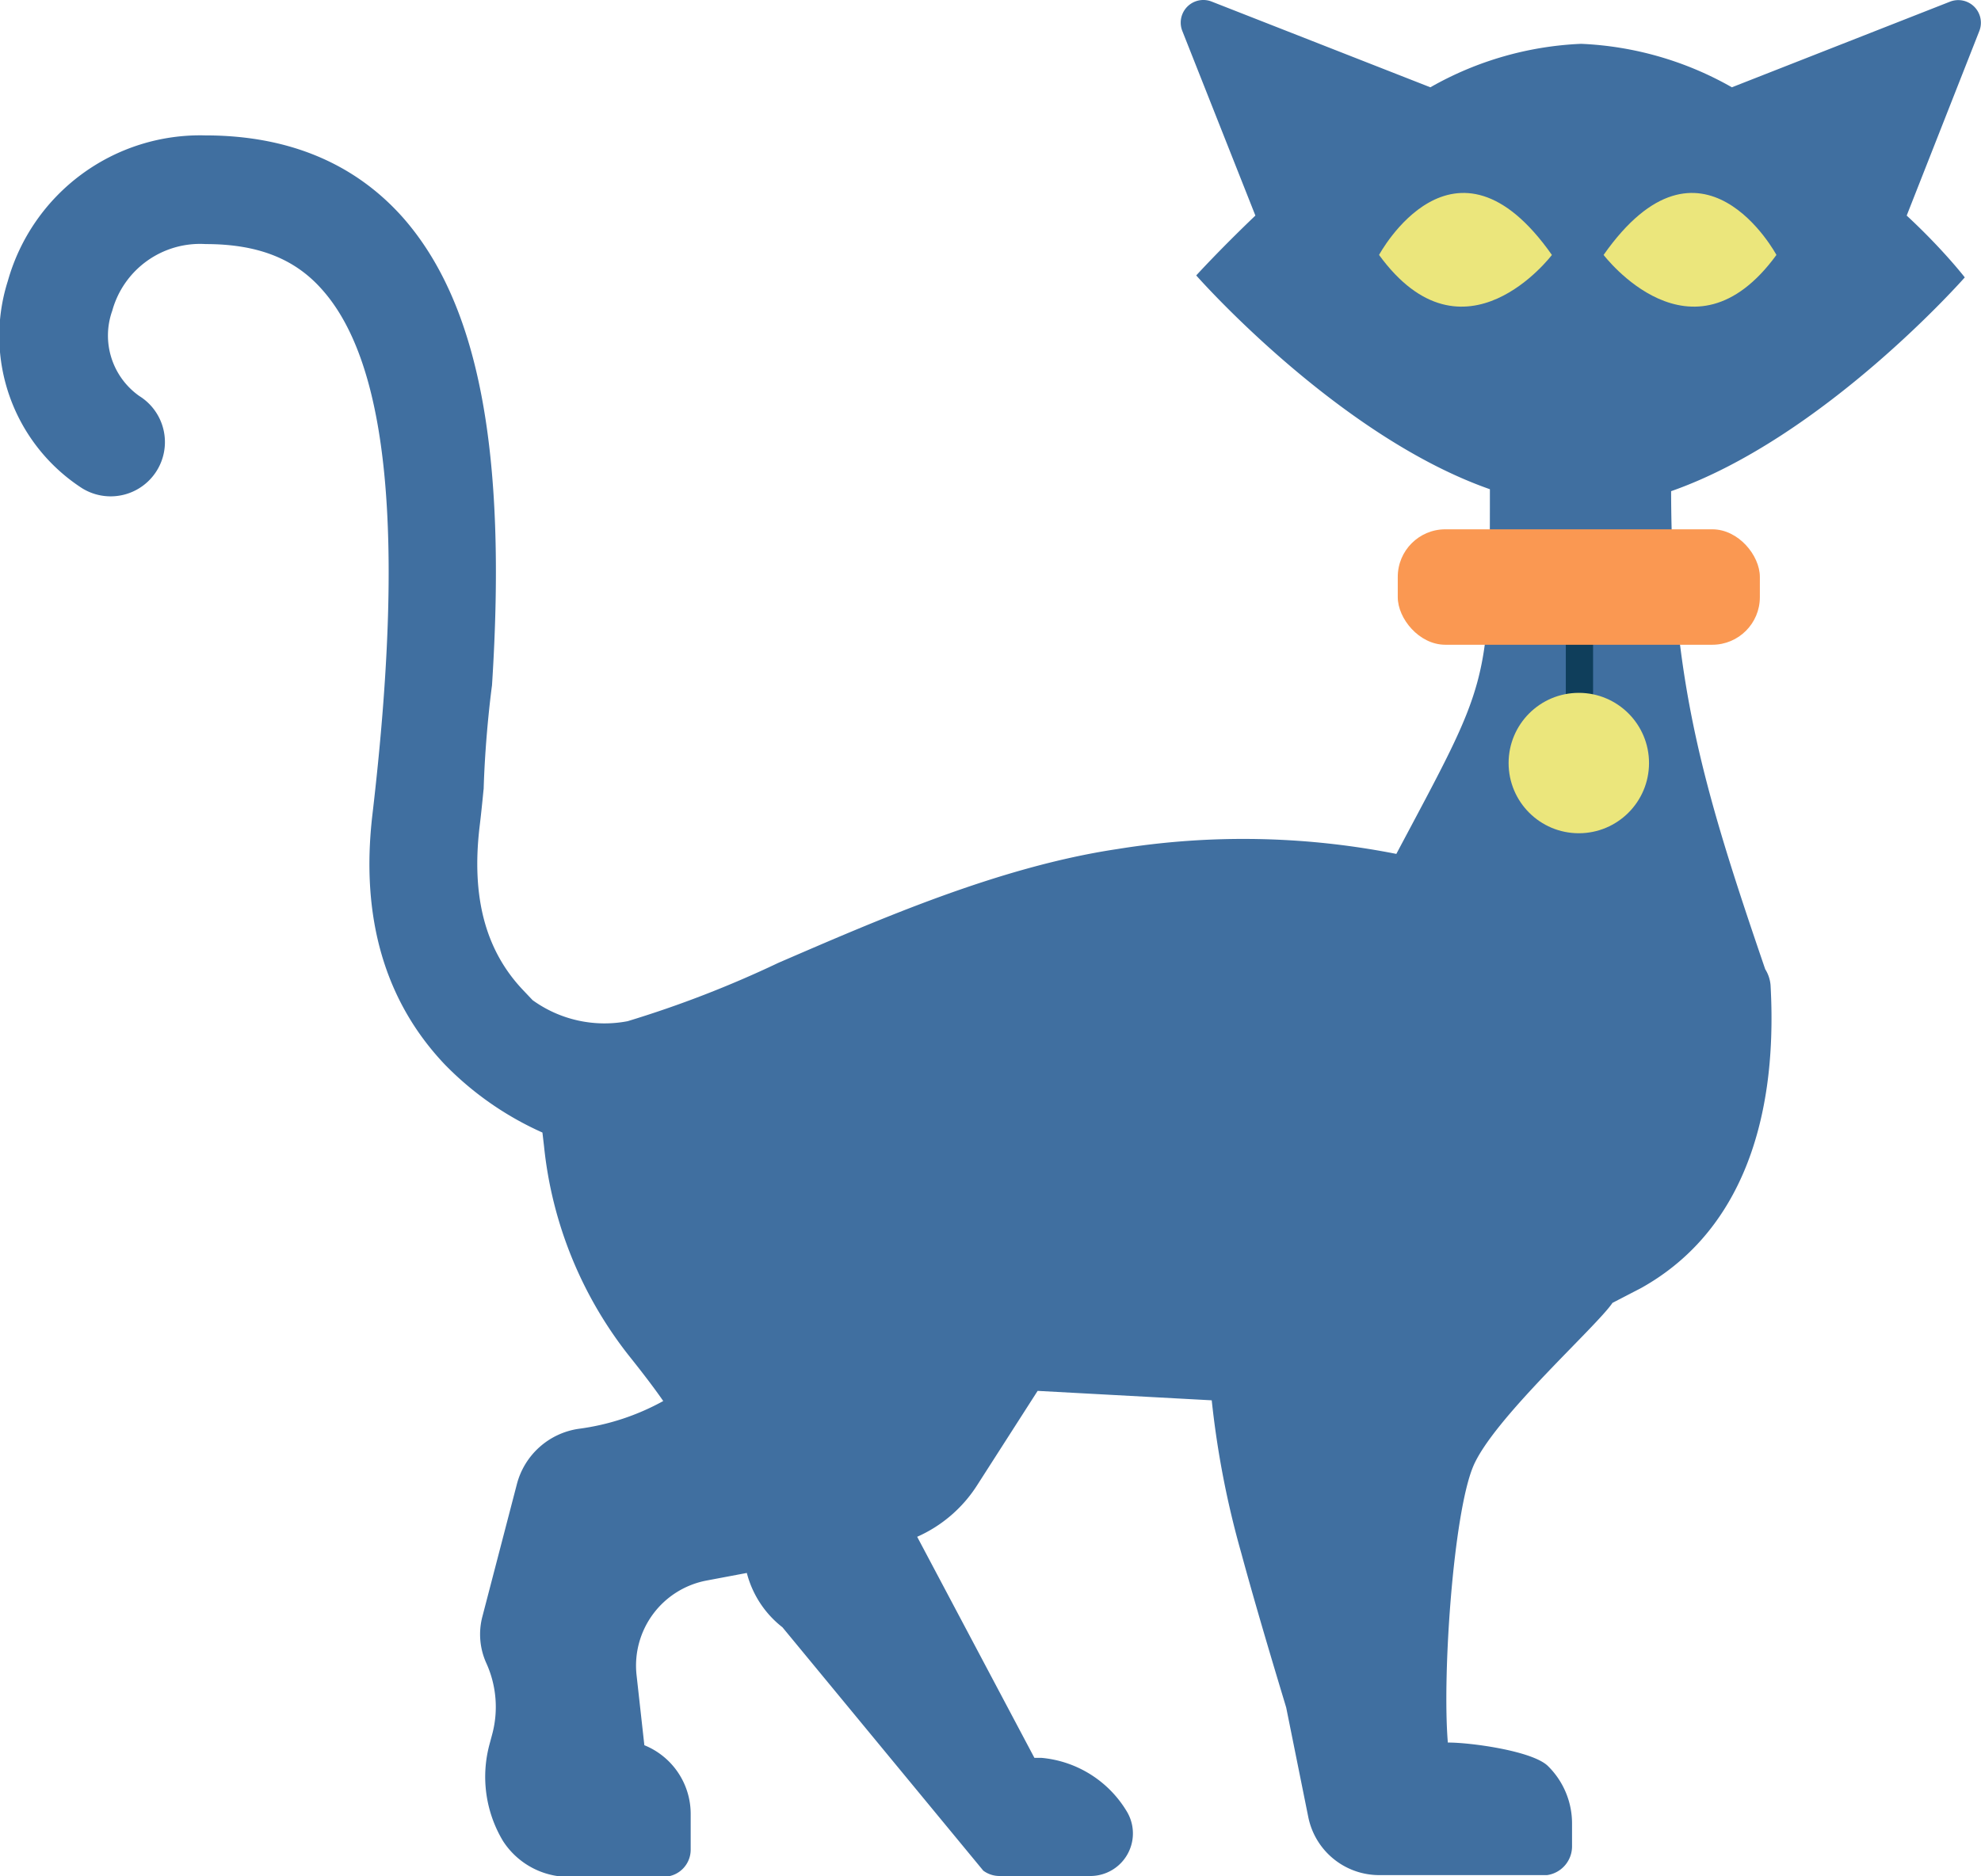 <svg id="Layer_1" data-name="Layer 1" xmlns="http://www.w3.org/2000/svg" xmlns:xlink="http://www.w3.org/1999/xlink" viewBox="0 0 111.17 105.32"><defs><style>.cls-1{fill:none;}.cls-2{clip-path:url(#clip-path);}.cls-3{clip-path:url(#clip-path-2);}.cls-4{fill:#3d7aad;}.cls-5{fill:#468ec9;}.cls-6{clip-path:url(#clip-path-3);}.cls-7{clip-path:url(#clip-path-4);}.cls-8{fill:#406fa0;}.cls-9{fill:#ebe67c;}.cls-10{fill:#0f3e5b;}.cls-11{fill:#fa9852;}</style><clipPath id="clip-path"><rect class="cls-1" x="-1422.23" y="1127.47" width="2079.19" height="373.17"/></clipPath><clipPath id="clip-path-2"><rect class="cls-1" x="-2190.82" y="1127.47" width="3582.94" height="525.81"/></clipPath><clipPath id="clip-path-3"><rect class="cls-1" x="743.5" y="1127.52" width="2079.19" height="373.12"/></clipPath><clipPath id="clip-path-4"><rect class="cls-1" x="-25.09" y="1127.52" width="3582.94" height="525.73"/></clipPath></defs><title>room_ellements</title><g class="cls-2"><g class="cls-3"><polygon class="cls-4" points="25.57 -23.93 -42.9 28.71 -111.38 -23.93 -42.9 -76.57 25.57 -23.93"/><polygon class="cls-4" points="25.57 81.35 -42.9 133.99 -111.38 81.35 -42.9 28.71 25.57 81.35"/><polygon class="cls-5" points="94.05 28.71 25.57 81.35 -42.9 28.71 25.57 -23.93 94.05 28.71"/><polygon class="cls-4" points="162.52 -23.93 94.05 28.71 25.57 -23.93 94.05 -76.57 162.52 -23.93"/><polygon class="cls-5" points="94.05 133.99 25.57 186.63 -42.9 133.99 25.57 81.35 94.05 133.99"/><polygon class="cls-4" points="162.52 81.35 94.05 133.99 25.57 81.35 94.05 28.71 162.52 81.35"/><polygon class="cls-5" points="230.99 28.71 162.52 81.35 94.05 28.71 162.52 -23.93 230.99 28.71"/><polygon class="cls-5" points="230.99 133.99 162.52 186.63 94.05 133.99 162.52 81.35 230.99 133.99"/></g></g><path class="cls-8" d="M109.44.09,97.19,4.9a18.69,18.69,0,0,0-8.46-2.44A18.67,18.67,0,0,0,80.27,4.9L68,.09a1.27,1.27,0,0,0-1.65,1.65L70.45,12.1c-2,1.91-3.32,3.36-3.32,3.36s7.91,9,16.48,12c0,11.11-.07,10.71-5.25,20.47a44.23,44.23,0,0,0-15.67-.27c-6.68,1-13.48,4-19,6.38a60.8,60.8,0,0,1-8.47,3.28,6.89,6.89,0,0,1-5.33-1.18l-.55-.58c-2.09-2.21-2.89-5.19-2.43-9.13.09-.73.16-1.44.23-2.15l0,.07c.09-3.16.47-5.88.47-5.88.85-13.18-.76-21.44-5-26.26-2.72-3.06-6.45-4.61-11.09-4.61A11.21,11.21,0,0,0,.44,15.77,10.18,10.18,0,0,0,4.6,27.4a3,3,0,1,0,3.22-5.17A4.15,4.15,0,0,1,6.3,17.44a5.11,5.11,0,0,1,5.24-3.74c2.91,0,5,.81,6.54,2.56,3.73,4.19,4.65,13.83,2.82,29.46-.68,5.78.7,10.5,4.08,14.05a17.74,17.74,0,0,0,5.46,3.8l.09.77a22.72,22.72,0,0,0,4.88,11.9c.86,1.08,1.43,1.85,1.81,2.4a13.41,13.41,0,0,1-4.75,1.56A4.21,4.21,0,0,0,29,83.33l-1.93,7.41a3.92,3.92,0,0,0,.22,2.61,5.94,5.94,0,0,1,.33,4l-.15.56a7,7,0,0,0,.76,5.43,4.4,4.4,0,0,0,4,2h.31l4.8,0a1.52,1.52,0,0,0,1.42-1.52v-2a4.16,4.16,0,0,0-2.6-3.86L35.72,94a4.86,4.86,0,0,1,3.91-5.28l2.28-.43a5.65,5.65,0,0,0,2,3.05h0L55.18,105a1.52,1.52,0,0,0,.9.3h5.15a2.39,2.39,0,0,0,2-3.63,6.24,6.24,0,0,0-4.77-3l-.41,0L51.47,86.26a7.68,7.68,0,0,0,3.35-2.87l3.41-5.32L68,78.6a51.08,51.08,0,0,0,1.66,8.58c1,3.7,2.52,8.65,2.52,8.67L73.42,102a4.06,4.06,0,0,0,4,3.25h0l6.4,0h3a1.63,1.63,0,0,0,1.4-1.63v-1.26a4.52,4.52,0,0,0-1.35-3.23c-.87-.86-4.4-1.33-5.62-1.32-.32-3.85.31-12.79,1.41-15.47s6.93-7.87,7.83-9.21l1.62-.84,0,0c5.21-2.91,7.71-8.8,7.25-17a2,2,0,0,0-.3-.89c-3.42-10-5.26-16.1-5.28-26.83,8.57-3,16.48-12,16.48-12S109.05,14,107,12.1l4.08-10.37A1.27,1.27,0,0,0,109.44.09Z"/><path class="cls-9" d="M77.39,14.31s4.2-7.83,9.7,0C87.09,14.31,82.15,20.84,77.39,14.31Z"/><path class="cls-9" d="M99.69,14.31s-4.2-7.83-9.7,0C90,14.31,94.93,20.84,99.69,14.31Z"/><rect class="cls-10" x="87.87" y="35.51" width="1.53" height="4.54"/><circle class="cls-9" cx="88.6" cy="42.83" r="3.94"/><rect class="cls-11" x="78.44" y="29.71" width="20.32" height="6.48" rx="2.67" ry="2.67"/></svg>